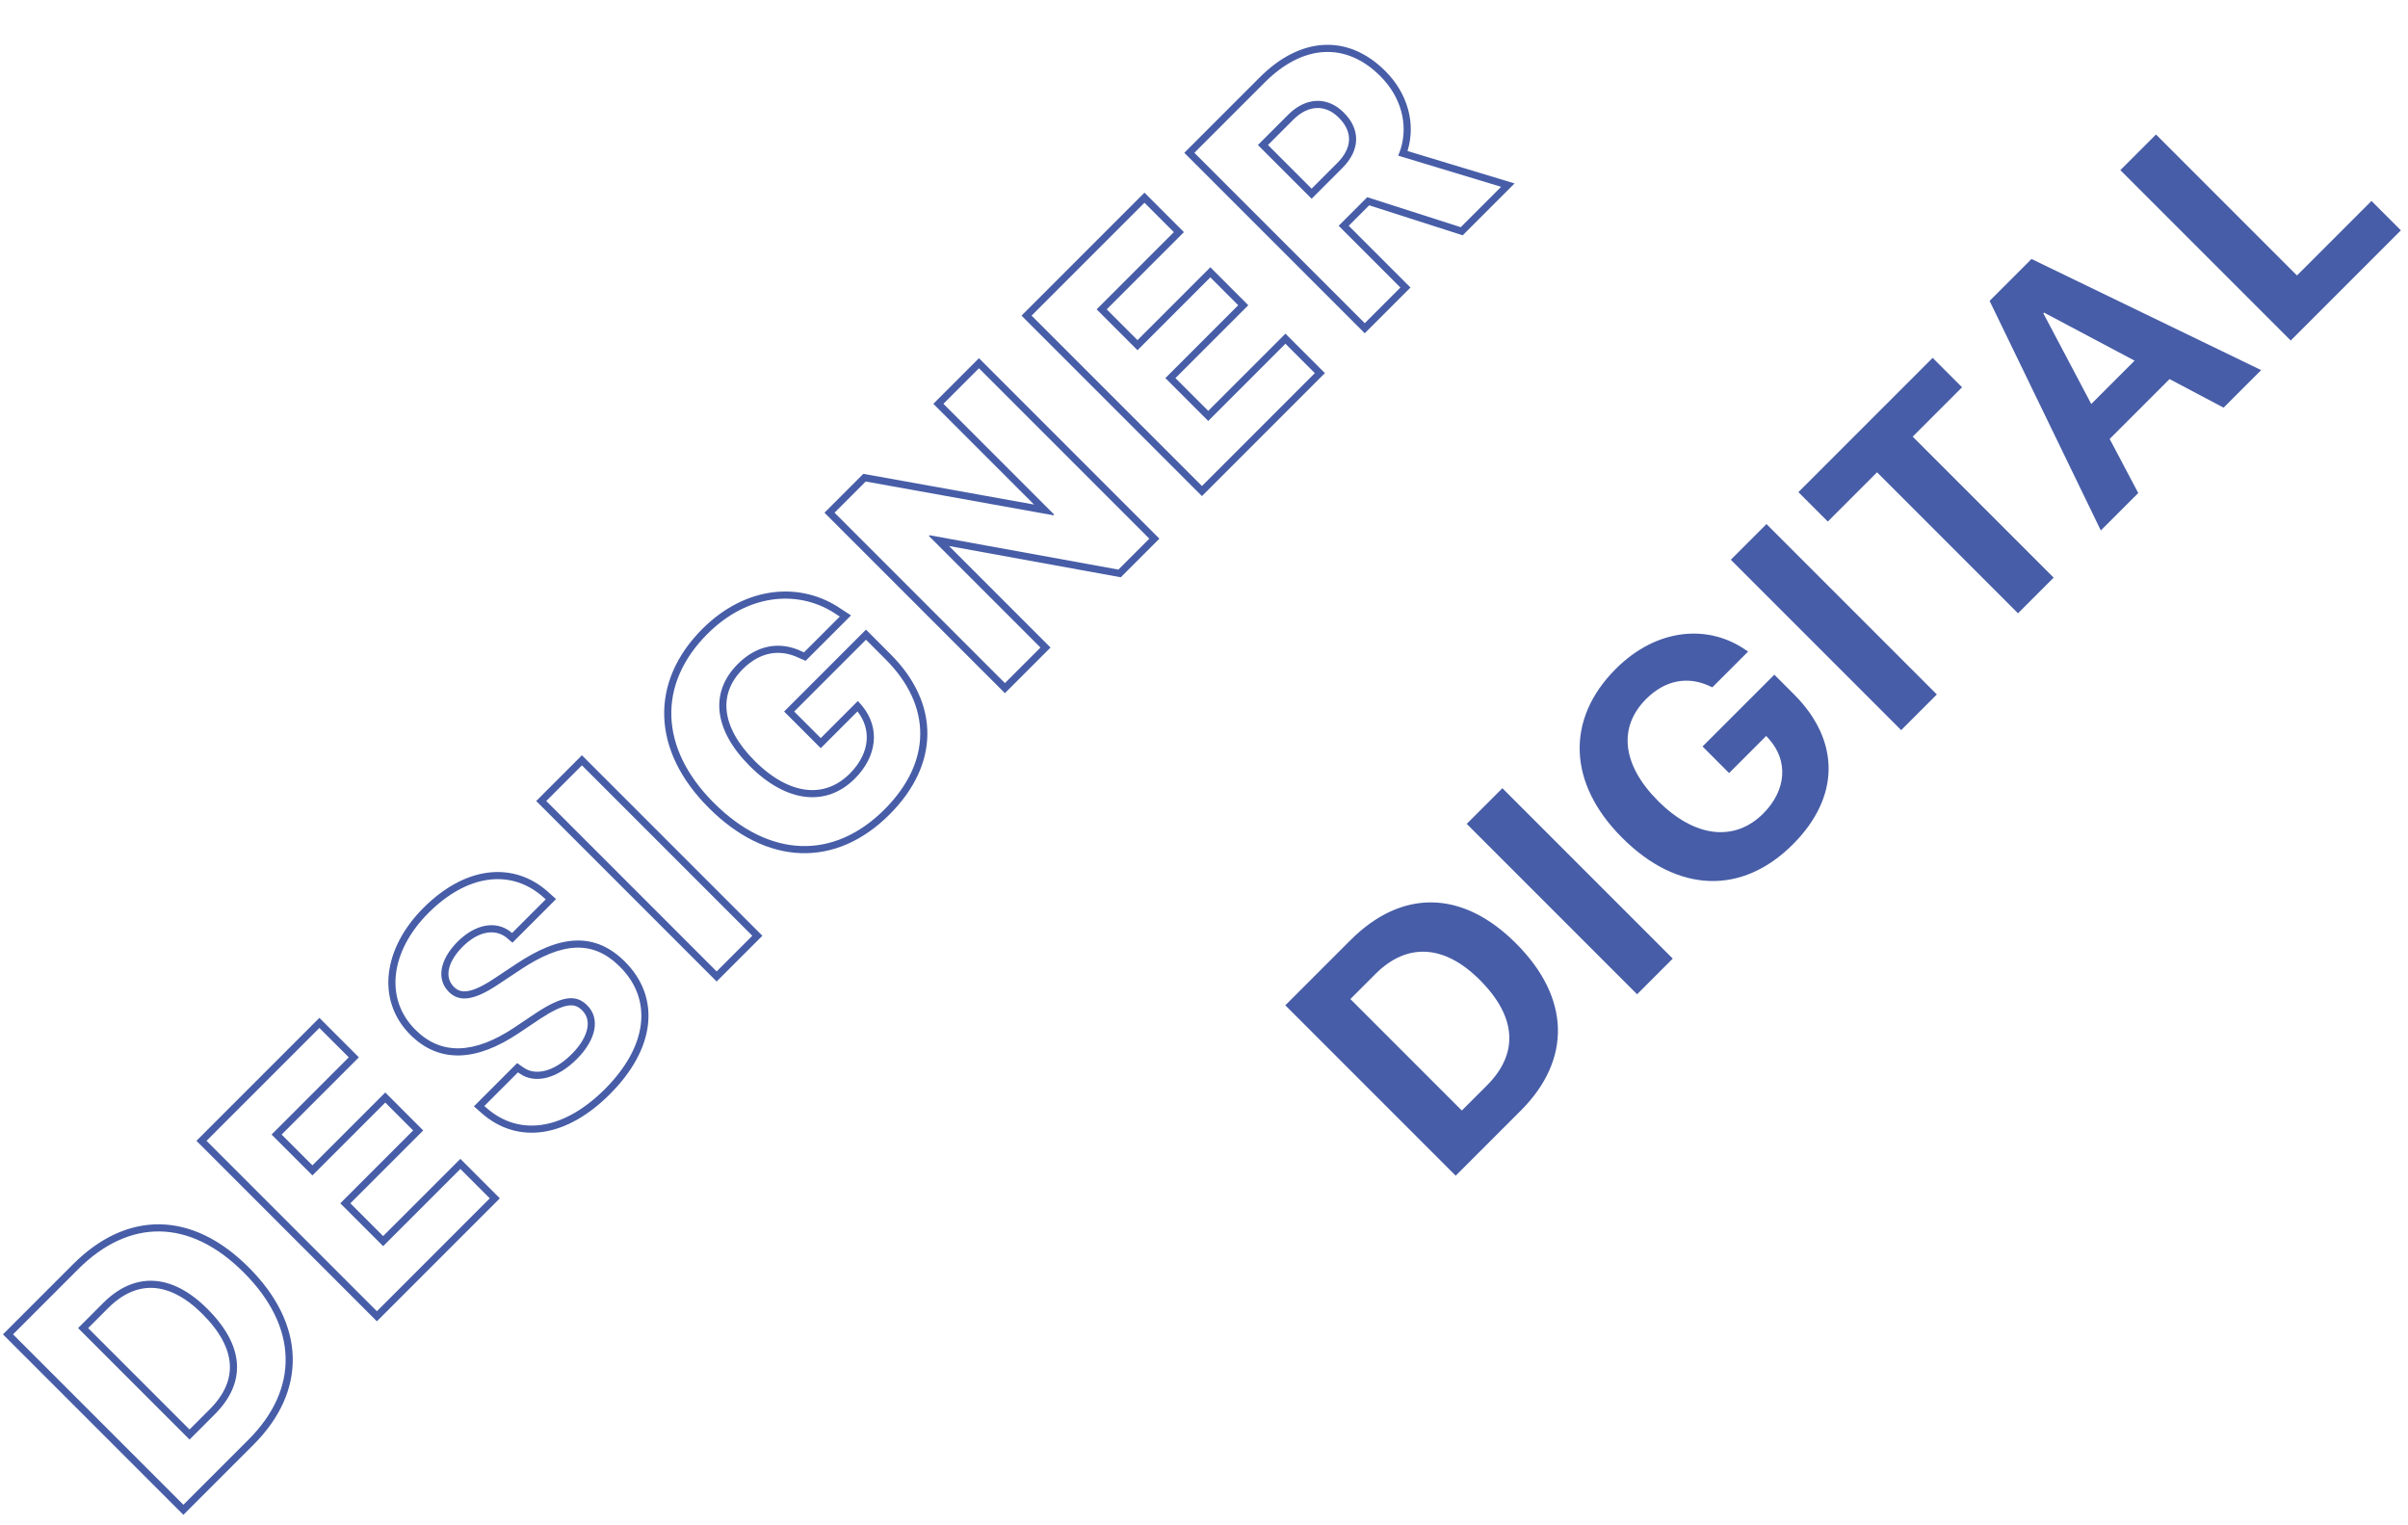 <svg width="338" height="214" viewBox="0 0 338 214" fill="none" xmlns="http://www.w3.org/2000/svg">
<path d="M204.329 165.001L213.461 155.869C220.637 148.693 220.405 140.009 212.814 132.419L212.781 132.385C205.207 124.812 196.705 124.795 189.546 131.955L180.414 141.086L204.329 165.001ZM205.191 155.853L189.546 140.208L193.076 136.678C197.468 132.286 202.705 132.518 207.693 137.506L207.726 137.54C212.897 142.71 213.195 147.848 208.721 152.323L205.191 155.853Z" fill="#475DA7"/>
<path d="M229.791 139.538L234.796 134.533L210.882 110.619L205.877 115.624L229.791 139.538Z" fill="#475DA7"/>
<path d="M251.658 118.501C258.32 111.838 258.32 103.95 251.807 97.437L249.056 94.686L238.979 104.762L242.708 108.491L247.912 103.287L248.244 103.652C251.061 106.734 250.763 110.91 247.498 114.175C243.52 118.153 237.935 117.606 232.748 112.419L232.731 112.402C227.66 107.331 227.113 102.044 231.058 98.1C233.759 95.398 237.007 94.835 240.123 96.359L240.355 96.459L245.376 91.437L245.095 91.255C239.808 87.559 232.549 88.123 226.798 93.874C219.788 100.884 220.02 109.899 227.677 117.556L227.693 117.573C235.482 125.362 244.515 125.644 251.658 118.501Z" fill="#475DA7"/>
<path d="M266.861 102.468L271.866 97.463L247.952 73.549L242.947 78.554L266.861 102.468Z" fill="#475DA7"/>
<path d="M283.259 86.071L288.264 81.066L268.476 61.278L275.403 54.351L271.276 50.224L252.433 69.067L256.56 73.194L263.471 66.283L283.259 86.071Z" fill="#475DA7"/>
<path d="M294.883 74.447L300.136 69.193L296.126 61.603L304.528 53.201L312.118 57.211L317.389 51.941L285.155 36.346L279.271 42.229L294.883 74.447ZM286.812 43.969L286.911 43.87L299.623 50.615L293.54 56.697L286.812 43.969Z" fill="#475DA7"/>
<path d="M321.538 47.791L337.001 32.329L332.874 28.202L322.417 38.66L302.629 18.872L297.624 23.877L321.538 47.791Z" fill="#475DA7"/>
<path fill-rule="evenodd" clip-rule="evenodd" d="M25.743 212.594L0.414 187.265L10.253 177.426C13.973 173.706 18.136 171.763 22.436 171.824C26.732 171.884 30.986 173.941 34.902 177.857L34.935 177.89C38.858 181.813 40.97 186.112 41.089 190.451C41.207 194.8 39.319 199.018 35.582 202.755L25.743 212.594ZM34.875 202.048C42.051 194.872 41.819 186.188 34.228 178.597L34.195 178.564C26.622 170.99 18.12 170.974 10.96 178.133L1.829 187.265L25.743 211.179L34.875 202.048ZM12.374 186.387L26.605 200.617L29.428 197.794C31.518 195.704 32.395 193.568 32.257 191.436C32.117 189.274 30.92 186.912 28.433 184.425L28.4 184.392C26.016 182.008 23.679 180.867 21.522 180.752C19.386 180.638 17.242 181.519 15.197 183.564L12.374 186.387ZM52.903 185.434L27.574 160.105L44.832 142.848L50.373 148.388L39.534 159.227L43.854 163.547L54.079 153.322L59.405 158.647L49.179 168.872L53.781 173.474L64.62 162.635L70.16 168.176L52.903 185.434ZM64.62 164.05L68.746 168.176L52.903 184.02L28.988 160.105L44.832 144.262L48.958 148.388L38.12 159.227L43.854 164.961L54.079 154.736L57.99 158.647L47.765 168.872L53.781 174.888L64.62 164.05ZM69.92 138.166L72.969 136.144C78.968 132.134 83.261 131.918 87.023 135.68L87.039 135.697C91.63 140.288 90.934 146.817 84.901 152.85C79.41 158.342 73.376 159.518 68.745 155.87C68.582 155.742 68.421 155.608 68.262 155.468L67.981 155.22L72.704 150.496L72.919 150.646C75.09 152.187 78.223 151.375 80.957 148.64C83.725 145.873 84.255 142.923 82.432 141.1L82.415 141.083C80.791 139.459 78.803 139.824 75.223 142.177L72.207 144.199C66.539 147.977 61.898 148.11 58.302 144.514L58.285 144.497C53.91 140.122 54.838 133.426 60.142 128.123C65.502 122.762 71.454 122.003 75.843 125.558C75.986 125.674 76.127 125.794 76.267 125.919L76.598 126.217L71.875 130.941L71.66 130.758C69.538 129.134 66.671 129.714 64.202 132.183C61.65 134.769 61.285 137.487 62.992 139.194L63.009 139.21C64.517 140.718 66.622 140.37 69.92 138.166ZM64.911 132.888C67.185 130.616 69.475 130.361 71.034 131.538L71.932 132.298L78.051 126.179L76.936 125.176L76.934 125.174C74.514 123.008 71.58 122.076 68.495 122.468C65.433 122.857 62.314 124.536 59.434 127.416C56.661 130.19 54.972 133.386 54.591 136.538C54.208 139.714 55.165 142.791 57.578 145.204L57.595 145.221C59.567 147.193 61.884 148.185 64.502 148.122C67.079 148.059 69.841 146.978 72.761 145.031L72.763 145.029L75.772 143.013C75.773 143.012 75.775 143.011 75.776 143.01C77.544 141.848 78.785 141.273 79.709 141.126C80.528 140.996 81.113 141.195 81.708 141.79L81.725 141.807C82.379 142.461 82.629 143.309 82.434 144.328C82.232 145.383 81.542 146.641 80.25 147.933C77.641 150.543 75.063 150.941 73.498 149.83L72.587 149.199L66.521 155.265L67.601 156.218L67.602 156.219C70.166 158.475 73.204 159.334 76.368 158.826C79.498 158.323 82.667 156.498 85.609 153.557C88.73 150.436 90.558 147.1 90.947 143.851C91.34 140.569 90.246 137.489 87.746 134.99L87.73 134.973C85.691 132.934 83.42 131.901 80.798 131.998C78.235 132.093 75.478 133.265 72.415 135.312C72.414 135.312 72.414 135.313 72.413 135.313L69.367 137.333L69.364 137.335C67.752 138.412 66.549 138.952 65.64 139.092C64.811 139.22 64.233 139.02 63.716 138.503L63.699 138.487C63.085 137.873 62.839 137.094 62.987 136.178C63.141 135.228 63.733 134.082 64.911 132.888ZM100.593 137.744L75.264 112.415L81.683 105.996L107.012 131.325L100.593 137.744ZM105.598 131.325L100.593 136.33L76.678 112.415L81.683 107.41L105.598 131.325ZM121.554 88.366L125.012 91.824C128.412 95.224 130.191 99.069 130.171 103.013C130.151 106.955 128.333 110.832 124.863 114.303C121.133 118.033 116.831 119.893 112.379 119.73C107.94 119.568 103.508 117.398 99.484 113.374L99.468 113.358C95.507 109.397 93.386 105 93.236 100.601C93.087 96.191 94.923 91.927 98.59 88.261C104.632 82.218 112.418 81.522 118.151 85.52L119.456 86.365L113.082 92.739L112.204 92.363L112.182 92.352C110.797 91.675 109.423 91.478 108.117 91.722C106.807 91.967 105.495 92.669 104.263 93.901C102.481 95.683 101.766 97.697 102.005 99.81C102.249 101.962 103.501 104.353 105.937 106.79L105.953 106.806C108.441 109.294 110.937 110.58 113.187 110.835C115.404 111.086 117.499 110.353 119.289 108.563C120.782 107.069 121.542 105.426 121.652 103.869C121.751 102.482 121.341 101.092 120.362 99.844L115.206 105L110.063 99.857L121.554 88.366ZM120.41 98.382L120.742 98.746C120.858 98.873 120.968 99.002 121.074 99.132C123.53 102.171 123.126 106.139 119.996 109.27C116.019 113.247 110.434 112.7 105.246 107.513L105.23 107.497C100.158 102.425 99.612 97.139 103.556 93.194C106.257 90.493 109.505 89.93 112.621 91.454L112.853 91.554L117.875 86.532L117.593 86.35C117.405 86.218 117.214 86.092 117.021 85.971C111.791 82.701 104.843 83.422 99.297 88.968C92.286 95.978 92.518 104.994 100.175 112.651L100.192 112.667C107.981 120.457 117.013 120.738 124.156 113.595C130.818 106.933 130.818 99.044 124.305 92.531L121.554 89.78L111.478 99.857L115.206 103.585L120.41 98.382ZM141.057 97.28L115.728 71.951L121.18 66.499L145.147 70.81L131.008 56.671L137.411 50.269L162.74 75.597L157.32 81.017L133.212 76.63L147.459 90.877L141.057 97.28ZM130.384 75.216L130.483 75.117L156.983 79.939L161.325 75.597L137.411 51.683L132.422 56.671L147.968 72.216L147.868 72.316L121.517 67.576L117.142 71.951L141.057 95.866L146.045 90.877L130.384 75.216ZM168.713 69.623L143.385 44.294L160.643 27.037L166.183 32.578L155.345 43.416L159.665 47.736L169.89 37.511L175.216 42.836L164.99 53.062L169.592 57.663L180.43 46.825L185.971 52.365L168.713 69.623ZM180.43 48.239L184.557 52.365L168.713 68.209L144.799 44.294L160.643 28.451L164.769 32.578L153.931 43.416L159.665 49.15L169.89 38.925L173.801 42.836L163.576 53.062L169.592 59.078L180.43 48.239ZM191.564 46.773L166.235 21.444L176.82 10.859C179.624 8.055 182.694 6.475 185.787 6.305C188.901 6.133 191.876 7.398 194.442 9.965L194.475 9.998C197.593 13.115 198.764 17.34 197.562 21.193L212.593 25.744L205.313 33.023L192.188 28.814L189.316 31.686L197.983 40.353L191.564 46.773ZM191.912 27.675L205.038 31.885L210.706 26.217L196.254 21.842C196.389 21.533 196.505 21.219 196.604 20.903C197.688 17.436 196.654 13.59 193.768 10.705L193.735 10.672C188.929 5.865 182.896 6.197 177.527 11.566L167.649 21.444L191.564 45.358L196.569 40.353L187.901 31.686L191.912 27.675ZM177.98 20.35L184.106 26.477L187.725 22.858C188.837 21.746 189.326 20.63 189.355 19.618C189.383 18.616 188.964 17.556 187.94 16.533L187.907 16.5C186.933 15.526 185.864 15.118 184.826 15.157C183.777 15.197 182.629 15.701 181.532 16.798L177.98 20.35ZM26.605 202.031L30.135 198.501C34.61 194.027 34.311 188.889 29.14 183.718L29.107 183.685C24.119 178.697 18.882 178.465 14.49 182.857L10.96 186.387L26.605 202.031ZM184.106 27.891L188.432 23.565C190.918 21.079 191.001 18.179 188.647 15.826L188.614 15.793C186.327 13.506 183.294 13.622 180.825 16.091L176.566 20.35L184.106 27.891Z" fill="#475DA7"/>
</svg>
